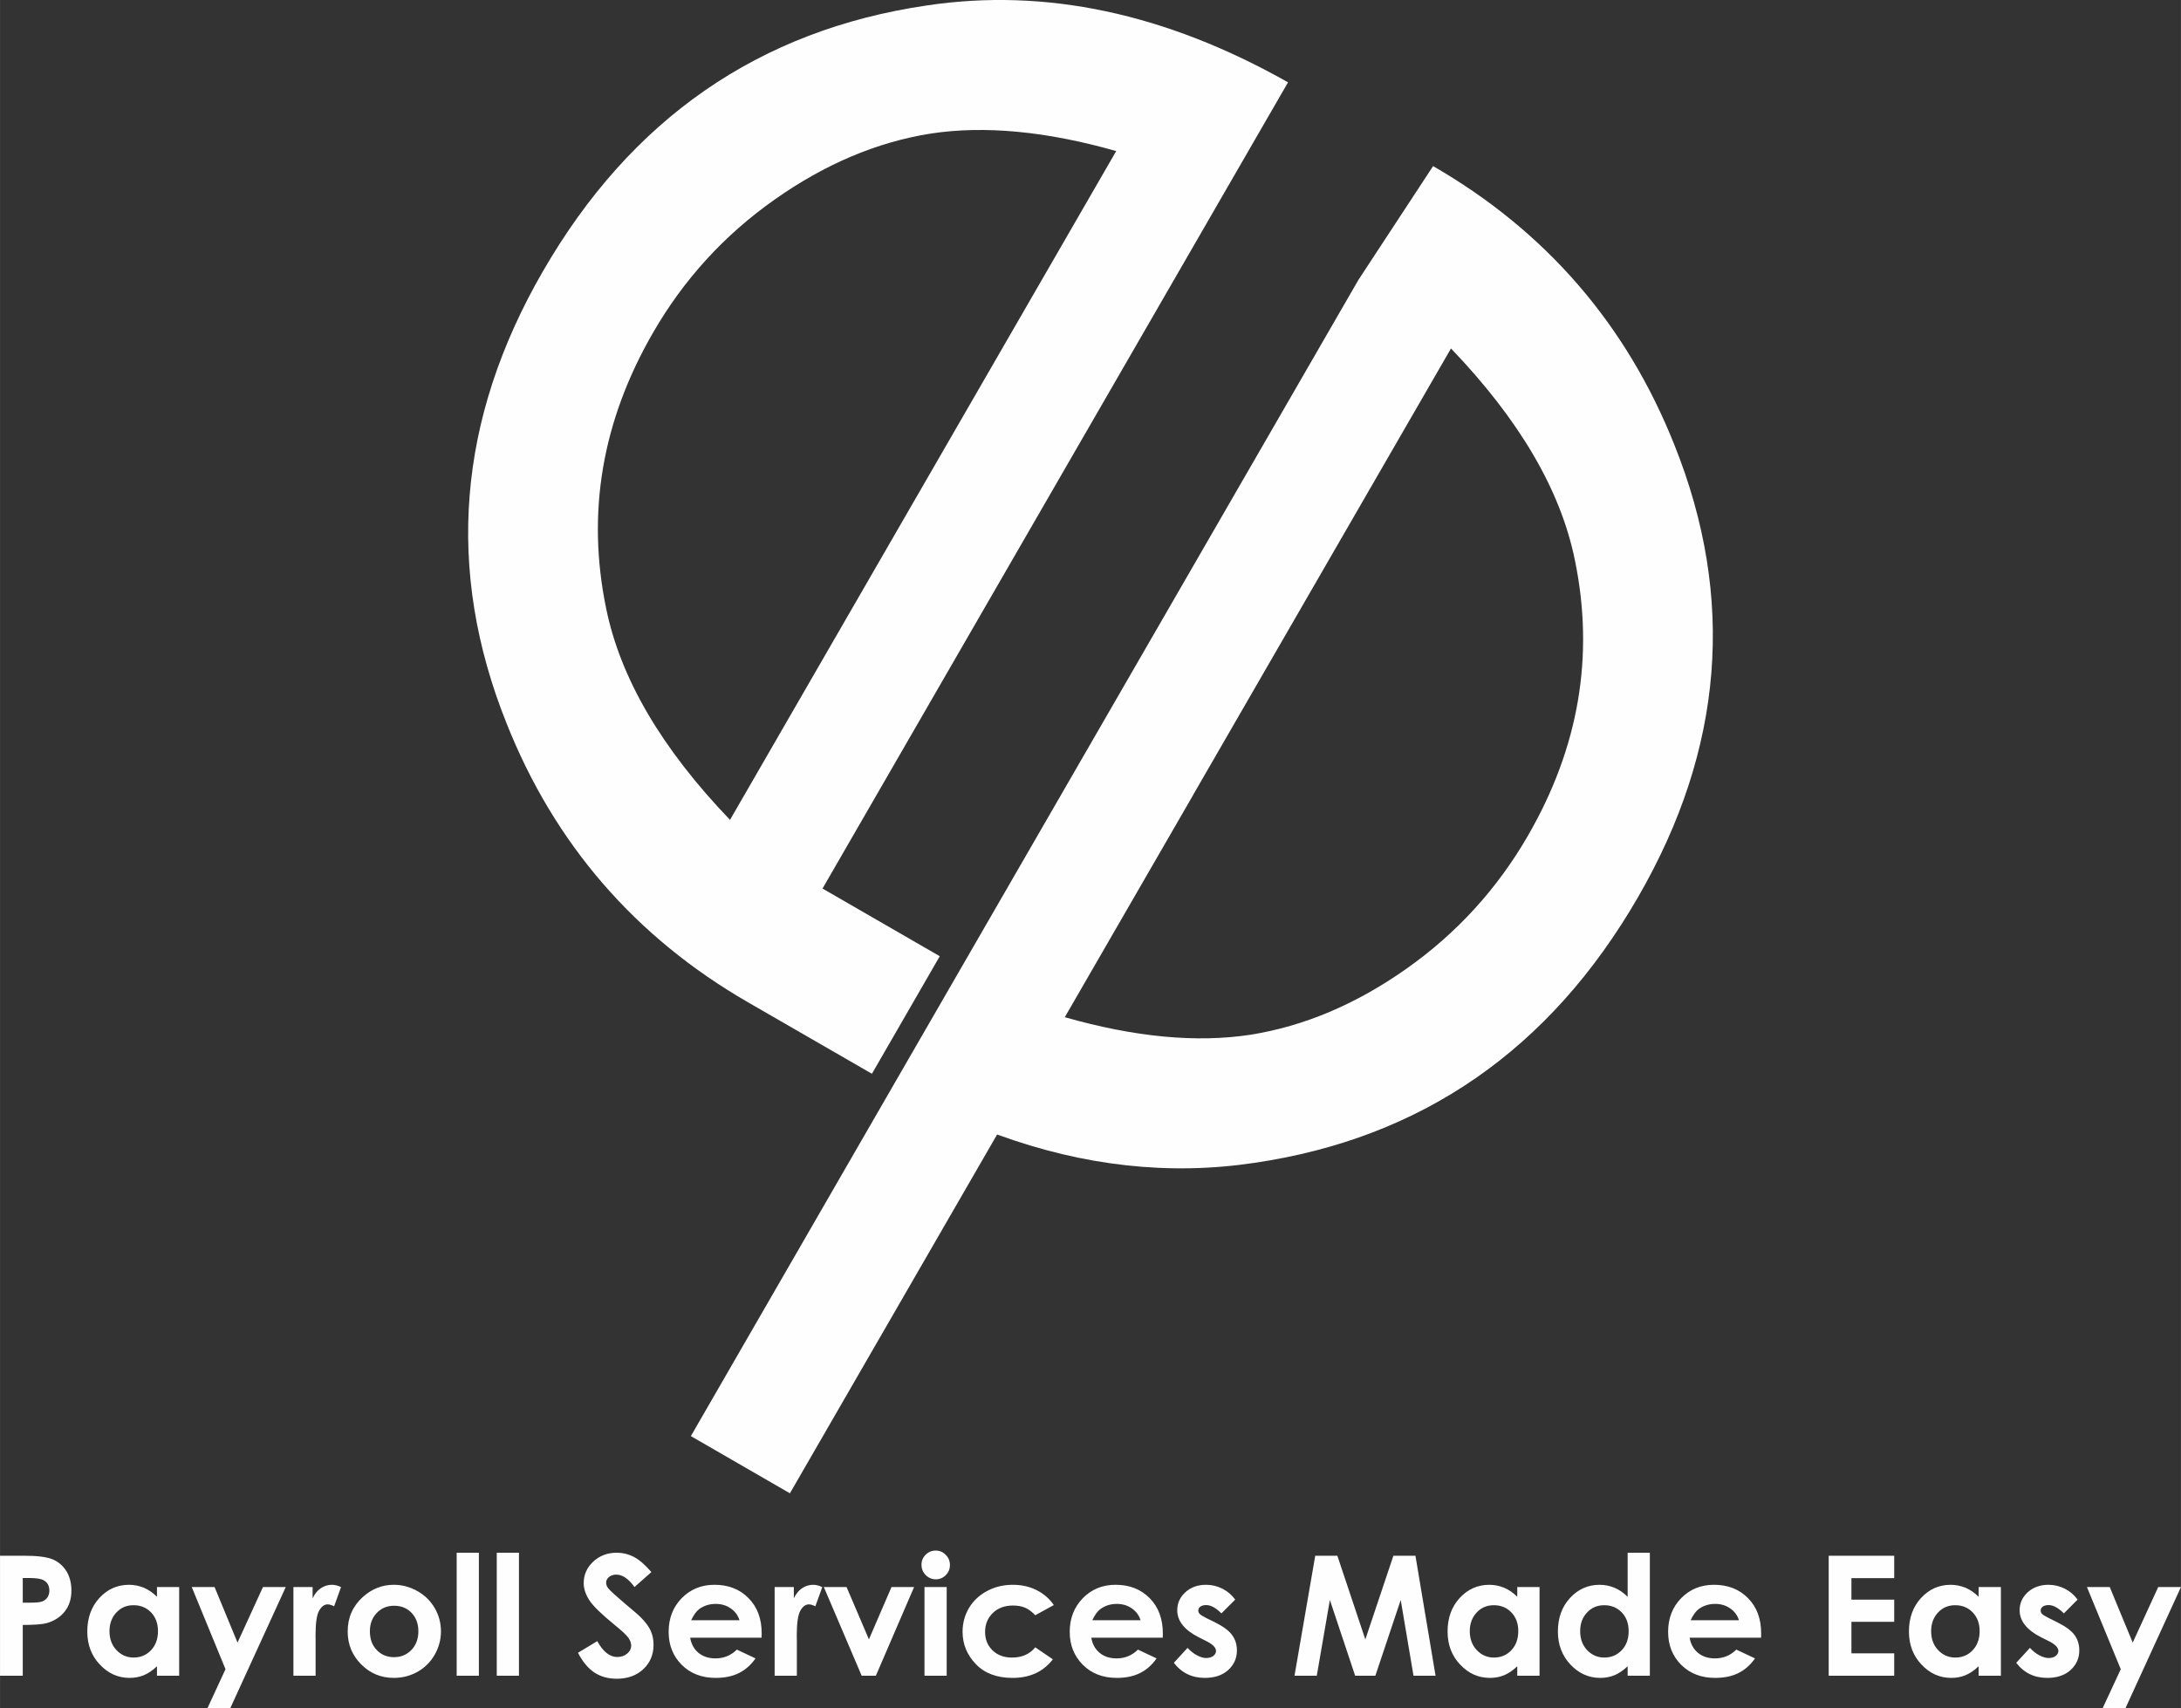 <?xml version="1.0" encoding="UTF-8"?>
<!DOCTYPE svg PUBLIC "-//W3C//DTD SVG 1.1//EN" "http://www.w3.org/Graphics/SVG/1.1/DTD/svg11.dtd">
<!-- Creator: CorelDRAW X7 -->
<svg xmlns="http://www.w3.org/2000/svg" xml:space="preserve" width="36.827mm" height="28.846mm" version="1.1" style="shape-rendering:geometricPrecision; text-rendering:geometricPrecision; image-rendering:optimizeQuality; fill-rule:evenodd; clip-rule:evenodd"
viewBox="0 0 28293 22162"
 xmlns:xlink="http://www.w3.org/1999/xlink">
 <rect x="0" y="0" width="28293" height="22162" fill="#333333" stroke="none"/>
 <defs>
  <style type="text/css">
   <![CDATA[
    .fil0 {fill:#FEFEFE;fill-rule:nonzero}
   ]]>
  </style>
 </defs>
 <g id="Layer_x0020_1">
  <g id="_1720332484448">
   <g>
    <path class="fil0" d="M11311 13931l-1609 -928c-1463,-845 -2509,-2054 -3131,-3619 -795,-1984 -639,-3942 471,-5863 1142,-1980 2805,-3131 4979,-3450 1538,-231 3100,100 4688,997l-6039 10460 1521 878 -880 1525zm3169 -11971c-911,-259 -1711,-333 -2407,-227 -698,111 -1370,395 -2024,856 -653,460 -1180,1037 -1578,1728 -661,1144 -864,2334 -608,3576 186,911 722,1821 1607,2744l5010 -8677z"/>
    <path class="fil0" d="M18591 2155c1463,845 2509,2054 3131,3619 795,1984 639,3942 -471,5863 -1143,1980 -2805,3131 -4979,3450 -1100,165 -2212,43 -3337,-368l-2688 4655 -1285 -742 2622 -4543 6039 -10459 968 -1475zm-3113 8158l1 0 -1666 2884c911,260 1711,334 2407,228 698,-111 1370,-395 2024,-856 653,-460 1180,-1038 1578,-1728 661,-1144 864,-2334 608,-3576 -186,-911 -722,-1821 -1607,-2744l-3345 5792z"/>
   </g>
   <path class="fil0" d="M0 20184l315 0c170,0 292,16 368,47 75,32 134,83 178,153 43,70 65,154 65,252 0,109 -29,199 -86,271 -57,72 -134,122 -232,151 -57,16 -162,24 -313,24l0 659 -295 0 0 -1557zm295 609l95 0c75,0 126,-5 156,-15 29,-11 52,-29 69,-53 16,-25 25,-54 25,-89 0,-61 -24,-105 -71,-132 -34,-21 -97,-31 -190,-31l-84 0 0 320zm1741 -203l288 0 0 1151 -288 0 0 -123c-56,54 -113,92 -170,116 -57,23 -118,35 -185,35 -149,0 -277,-57 -386,-173 -109,-114 -163,-258 -163,-429 0,-177 53,-322 158,-436 105,-113 232,-170 383,-170 69,0 134,14 195,39 60,26 116,65 168,116l0 -126zm-304 236c-90,0 -164,31 -223,95 -59,63 -89,144 -89,242 0,100 30,181 91,246 60,63 134,96 222,96 91,0 166,-32 226,-95 60,-63 90,-146 90,-248 0,-100 -30,-181 -90,-243 -60,-62 -136,-93 -227,-93zm755 -236l296 0 298 721 330 -721 296 0 -720 1572 -296 0 234 -506 -438 -1066zm1319 0l249 0 0 146c27,-57 62,-100 106,-130 45,-30 93,-45 145,-45 38,0 77,10 118,30l-90 249c-34,-17 -62,-25 -83,-25 -44,0 -82,28 -112,83 -31,55 -46,162 -46,323l1 56 0 464 -288 0 0 -1151zm1302 -29c109,0 211,28 307,82 96,54 170,127 224,220 54,93 81,194 81,301 0,109 -27,210 -81,304 -54,94 -128,168 -221,221 -94,53 -197,80 -309,80 -165,0 -307,-58 -423,-175 -118,-118 -176,-260 -176,-428 0,-179 66,-329 198,-448 116,-104 249,-157 400,-157zm4 272c-90,0 -165,31 -224,93 -60,62 -90,142 -90,239 0,100 30,181 89,242 59,62 133,93 224,93 91,0 166,-31 226,-94 60,-62 90,-143 90,-241 0,-99 -30,-179 -88,-240 -59,-62 -135,-92 -227,-92zm812 -688l288 0 0 1596 -288 0 0 -1596zm520 0l288 0 0 1596 -288 0 0 -1596zm2006 251l-219 194c-77,-107 -156,-161 -236,-161 -39,0 -71,11 -95,31 -25,21 -37,45 -37,71 0,26 8,51 26,74 24,31 97,97 218,200 113,94 182,154 206,179 60,60 103,118 128,173 25,56 37,116 37,182 0,128 -44,233 -132,316 -88,83 -204,125 -346,125 -111,0 -207,-27 -290,-81 -82,-55 -153,-140 -212,-256l250 -151c75,137 162,206 259,206 51,0 94,-15 129,-44 35,-30 52,-64 52,-103 0,-35 -13,-70 -39,-106 -26,-35 -84,-89 -174,-162 -169,-138 -279,-244 -328,-319 -50,-76 -75,-150 -75,-225 0,-108 41,-201 123,-278 83,-77 184,-116 305,-116 78,0 152,18 222,54 70,36 146,102 228,197zm1430 851l-927 0c14,82 49,147 107,196 58,48 132,73 222,73 107,0 200,-38 277,-114l242 114c-60,86 -133,150 -217,191 -85,42 -185,62 -301,62 -180,0 -326,-57 -440,-170 -113,-114 -169,-256 -169,-427 0,-175 56,-321 169,-437 114,-116 255,-174 426,-174 181,0 329,58 442,174 114,115 170,267 170,457l-1 55zm-287 -226c-19,-63 -57,-114 -113,-153 -56,-40 -121,-59 -196,-59 -80,0 -151,22 -212,66 -38,28 -73,76 -106,146l627 0zm456 -431l249 0 0 146c27,-57 62,-100 106,-130 45,-30 93,-45 145,-45 38,0 77,10 118,30l-90 249c-34,-17 -61,-25 -83,-25 -44,0 -82,28 -112,83 -31,55 -46,162 -46,323l1 56 0 464 -288 0 0 -1151zm638 0l295 0 290 679 293 -679 293 0 -496 1151 -184 0 -491 -1151zm1451 -473c51,0 94,18 130,55 37,36 55,81 55,133 0,51 -18,95 -54,131 -36,36 -79,54 -129,54 -51,0 -95,-19 -131,-55 -37,-37 -55,-82 -55,-135 0,-50 18,-93 54,-129 36,-36 79,-54 130,-54zm-145 473l288 0 0 1151 -288 0 0 -1151zm1678 234l-241 132c-45,-47 -89,-80 -133,-98 -44,-19 -96,-28 -155,-28 -108,0 -196,32 -262,96 -67,65 -101,147 -101,247 0,98 33,177 97,239 64,62 148,93 253,93 129,0 229,-44 301,-133l228 156c-124,161 -298,241 -523,241 -203,0 -362,-60 -476,-179 -115,-120 -172,-260 -172,-420 0,-112 28,-214 83,-308 56,-93 134,-167 234,-220 100,-54 211,-81 335,-81 115,0 217,23 308,69 91,45 166,110 224,194zm1413 423l-927 0c13,82 49,147 107,196 57,48 132,73 221,73 108,0 200,-38 277,-114l242 114c-60,86 -132,150 -217,191 -84,42 -184,62 -300,62 -180,0 -327,-57 -440,-170 -113,-114 -170,-256 -170,-427 0,-175 57,-321 170,-437 113,-116 255,-174 426,-174 181,0 328,58 442,174 113,115 170,267 170,457l-1 55zm-288 -226c-19,-63 -56,-114 -112,-153 -57,-40 -122,-59 -196,-59 -81,0 -151,22 -212,66 -38,28 -74,76 -106,146l626 0zm1228 -268l-179 179c-72,-72 -138,-108 -197,-108 -32,0 -57,7 -76,20 -18,14 -27,31 -27,51 0,16 6,30 17,43 12,13 41,31 86,54l106 52c111,55 188,111 229,168 42,57 63,123 63,200 0,102 -38,187 -113,255 -75,68 -176,102 -303,102 -167,0 -302,-65 -402,-196l178 -194c34,39 74,71 120,96 45,24 86,36 121,36 38,0 69,-9 93,-27 23,-19 35,-40 35,-64 0,-44 -42,-87 -127,-129l-97 -49c-186,-94 -279,-211 -279,-351 0,-91 35,-169 105,-233 70,-64 159,-97 269,-97 74,0 144,17 211,50 65,33 121,80 167,142zm1038 -569l287 0 363 1086 364 -1086 286 0 261 1557 -286 0 -166 -983 -329 983 -262 0 -328 -983 -170 983 -289 0 269 -1557zm2621 406l289 0 0 1151 -289 0 0 -123c-56,54 -113,92 -170,116 -56,23 -118,35 -184,35 -150,0 -278,-57 -387,-173 -109,-114 -163,-258 -163,-429 0,-177 53,-322 158,-436 105,-113 233,-170 383,-170 69,0 134,14 195,39 60,26 116,65 168,116l0 -126zm-304 236c-89,0 -164,31 -223,95 -59,63 -89,144 -89,242 0,100 30,181 91,246 60,63 134,96 222,96 91,0 167,-32 226,-95 60,-63 90,-146 90,-248 0,-100 -30,-181 -90,-243 -59,-62 -135,-93 -227,-93zm1736 -681l288 0 0 1596 -288 0 0 -123c-57,54 -114,92 -170,116 -57,23 -119,35 -185,35 -149,0 -278,-57 -387,-173 -108,-114 -163,-258 -163,-429 0,-177 53,-322 158,-436 105,-113 233,-170 383,-170 70,0 134,14 195,39 61,26 117,65 169,117l0 -572zm-304 681c-90,0 -164,31 -223,95 -60,63 -89,144 -89,242 0,100 30,181 90,246 61,63 135,96 223,96 90,0 166,-32 226,-95 60,-63 90,-146 90,-248 0,-100 -30,-181 -90,-243 -60,-62 -136,-93 -227,-93zm2035 421l-927 0c14,82 49,147 107,196 58,48 132,73 222,73 107,0 200,-38 277,-114l242 114c-60,86 -133,150 -217,191 -85,42 -185,62 -301,62 -180,0 -326,-57 -440,-170 -113,-114 -169,-256 -169,-427 0,-175 56,-321 169,-437 114,-116 255,-174 426,-174 181,0 329,58 442,174 114,115 170,267 170,457l-1 55zm-287 -226c-19,-63 -57,-114 -113,-153 -56,-40 -121,-59 -196,-59 -80,0 -151,22 -212,66 -38,28 -73,76 -106,146l627 0zm1164 -837l850 0 0 291 -555 0 0 279 555 0 0 287 -555 0 0 409 555 0 0 291 -850 0 0 -1557zm1945 406l289 0 0 1151 -289 0 0 -123c-56,54 -113,92 -170,116 -56,23 -118,35 -184,35 -150,0 -278,-57 -387,-173 -109,-114 -163,-258 -163,-429 0,-177 53,-322 158,-436 105,-113 233,-170 383,-170 69,0 134,14 195,39 60,26 116,65 168,116l0 -126zm-304 236c-89,0 -164,31 -223,95 -59,63 -89,144 -89,242 0,100 30,181 91,246 60,63 134,96 222,96 91,0 167,-32 226,-95 60,-63 90,-146 90,-248 0,-100 -30,-181 -90,-243 -59,-62 -135,-93 -227,-93zm1588 -73l-178 179c-73,-72 -138,-108 -198,-108 -32,0 -57,7 -76,20 -18,14 -27,31 -27,51 0,16 6,30 17,43 12,13 41,31 87,54l105 52c111,55 188,111 230,168 41,57 62,123 62,200 0,102 -38,187 -113,255 -75,68 -176,102 -302,102 -168,0 -303,-65 -403,-196l178 -194c34,39 74,71 120,96 46,24 86,36 122,36 38,0 69,-9 92,-27 23,-19 35,-40 35,-64 0,-44 -42,-87 -126,-129l-98 -49c-186,-94 -279,-211 -279,-351 0,-91 35,-169 105,-233 70,-64 160,-97 269,-97 75,0 145,17 211,50 66,33 121,80 167,142zm121 -163l296 0 298 721 331 -721 295 0 -720 1572 -296 0 235 -506 -439 -1066z"/>
  </g>
 </g>
</svg>
